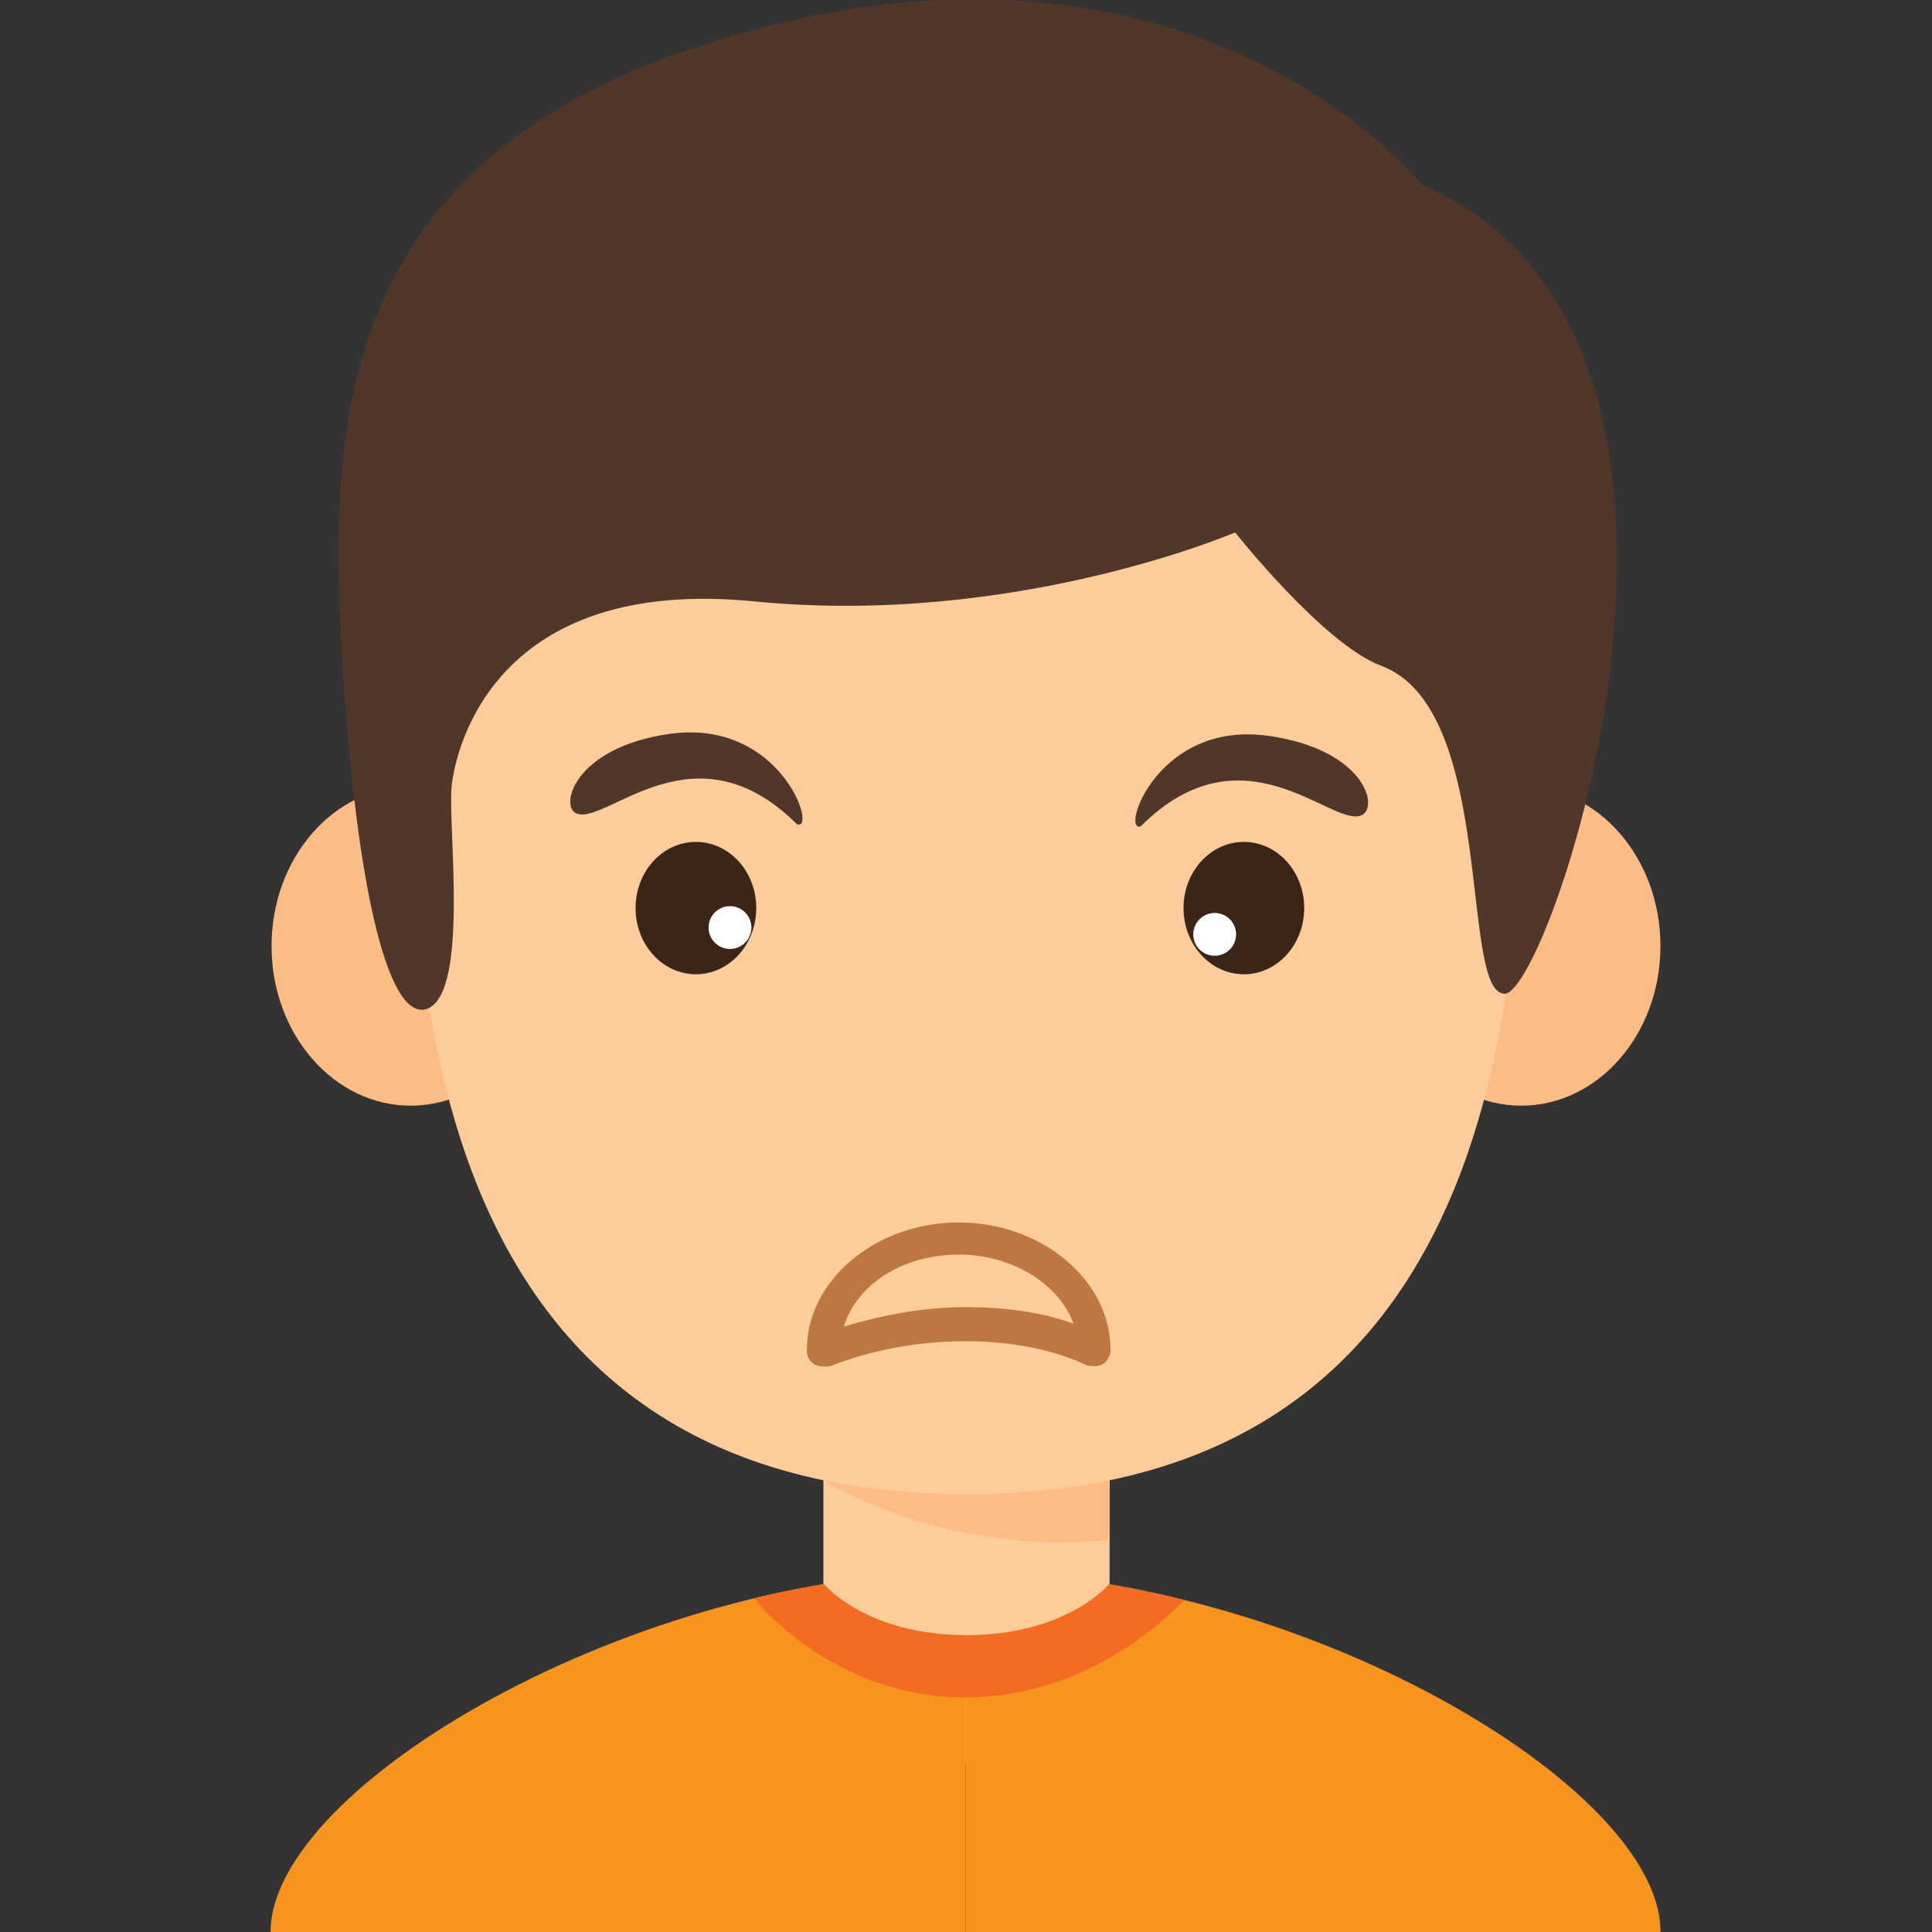 <?xml version="1.0" encoding="utf-8"?>
<!-- Generator: Adobe Illustrator 19.2.1, SVG Export Plug-In . SVG Version: 6.00 Build 0)  -->
<svg version="1.1" id="Capa_1" xmlns="http://www.w3.org/2000/svg" xmlns:xlink="http://www.w3.org/1999/xlink" x="0px" y="0px"
	 viewBox="0 0 198.5 198.5" style="enable-background:new 0 0 198.5 198.5;" xml:space="preserve">
<rect x="0" y="0" width="198.5" height="198.5" fill="#333333" stroke="none"/>
<style type="text/css">
	.st0{fill:#FDCC9B;}
	.st1{fill:#FCBC85;}
	.st2{fill:#3B2519;}
	.st3{fill:#FFFFFF;}
	.st4{fill:#51362A;}
	.st5{fill:#F7941E;}
	.st6{fill:#F36C21;}
	.st7{fill:#BF7741;}
</style>
<g>
	<g>
		<rect x="84.6" y="148.2" class="st0" width="29.4" height="32.9"/>
		<path class="st1" d="M84.6,152.1c0,0,12.4,7.9,29.4,6.1v-9.9H84.6V152.1z"/>
		<ellipse class="st1" cx="42.2" cy="97.2" rx="14.3" ry="16.4"/>
		<ellipse class="st1" cx="156.3" cy="97.2" rx="14.3" ry="16.4"/>
		<path class="st0" d="M156.3,65.9c0-24.1-17.6-41.7-57-41.7s-57,17.6-57,41.7s-4.1,87.6,57,87.6S156.3,90,156.3,65.9z"/>
		<g>
			<g>
				<ellipse class="st2" cx="71.5" cy="93.3" rx="6.2" ry="6.8"/>
				<ellipse class="st3" cx="75" cy="95.3" rx="2.2" ry="2.2"/>
			</g>
			<path class="st4" d="M59.3,83.6c3.1,1.1,12.1-9.4,22.6,1.1c2.1,0.7-1.7-10.9-13.1-9.3C58.9,76.8,57.4,83,59.3,83.6z"/>
			<g>
				<ellipse class="st2" cx="127.8" cy="93.3" rx="6.2" ry="6.8"/>
			</g>
		</g>
	</g>
	<path class="st5" d="M99.2,161.5v37H27.8C27.8,183.5,65.4,161.5,99.2,161.5z"/>
	<path class="st5" d="M99.2,161.5v37h71.4C170.7,183.5,133.1,161.5,99.2,161.5z"/>
	<path class="st6" d="M99.2,161.5c-7.2,0-14.6,1-21.7,2.7c0,0.1,7.9,10.2,21.7,10.2c12.8,0,21.2-8.7,22.5-10
		C114.3,162.5,106.7,161.5,99.2,161.5z"/>
	<path class="st0" d="M84.6,162.7c0,0,4.3,5.3,14.7,5.3s14.7-5.3,14.7-5.3S98.7,157.2,84.6,162.7z"/>
	<path class="st4" d="M146.1,19c0,0-21.2-26.9-65.2-16.8C37,12.4,33.7,38.9,35,64.6s4.8,40.8,9,39c4.2-1.9,2-18.9,2.4-22.8
		s4.4-21.7,31.2-19c26.8,2.6,49.3-7.1,49.3-7.1s9.1,11.5,15,13.7c11.9,4.4,8,33.7,12.7,33.7S182.3,34.5,146.1,19z"/>
</g>
<ellipse class="st3" cx="124.8" cy="96" rx="2.2" ry="2.2"/>
<path class="st4" d="M130.3,75.6c-11.4-1.6-15.2,10-13.1,9.3c10.5-10.5,19.5,0,22.6-1.1C141.8,83.1,140.3,77,130.3,75.6z"/>
<g>
	<path class="st7" d="M84.6,140.4c-0.3,0-0.7-0.1-0.9-0.2c-0.4-0.2-0.8-0.8-0.8-1.3c0,0,0-0.1,0-0.2c0-7.2,7.1-13.1,15.6-13.1
		s15.6,5.9,15.6,13.1c0,0.1,0,0.2,0,0.2c-0.1,0.5-0.4,1.1-0.9,1.3c-0.4,0.2-1.1,0.2-1.5,0.1c-3.3-1.6-7.7-2.5-12.5-2.5
		c-4.9,0-9.7,0.9-14,2.6C85,140.4,84.8,140.4,84.6,140.4z M98.5,128.9c-5.8,0-10.5,3.1-11.8,7.4c4-1.2,8.2-2,12.5-2
		c4,0,7.8,0.5,11.1,1.7C108.8,131.9,104,128.9,98.5,128.9z"/>
</g>
</svg>
